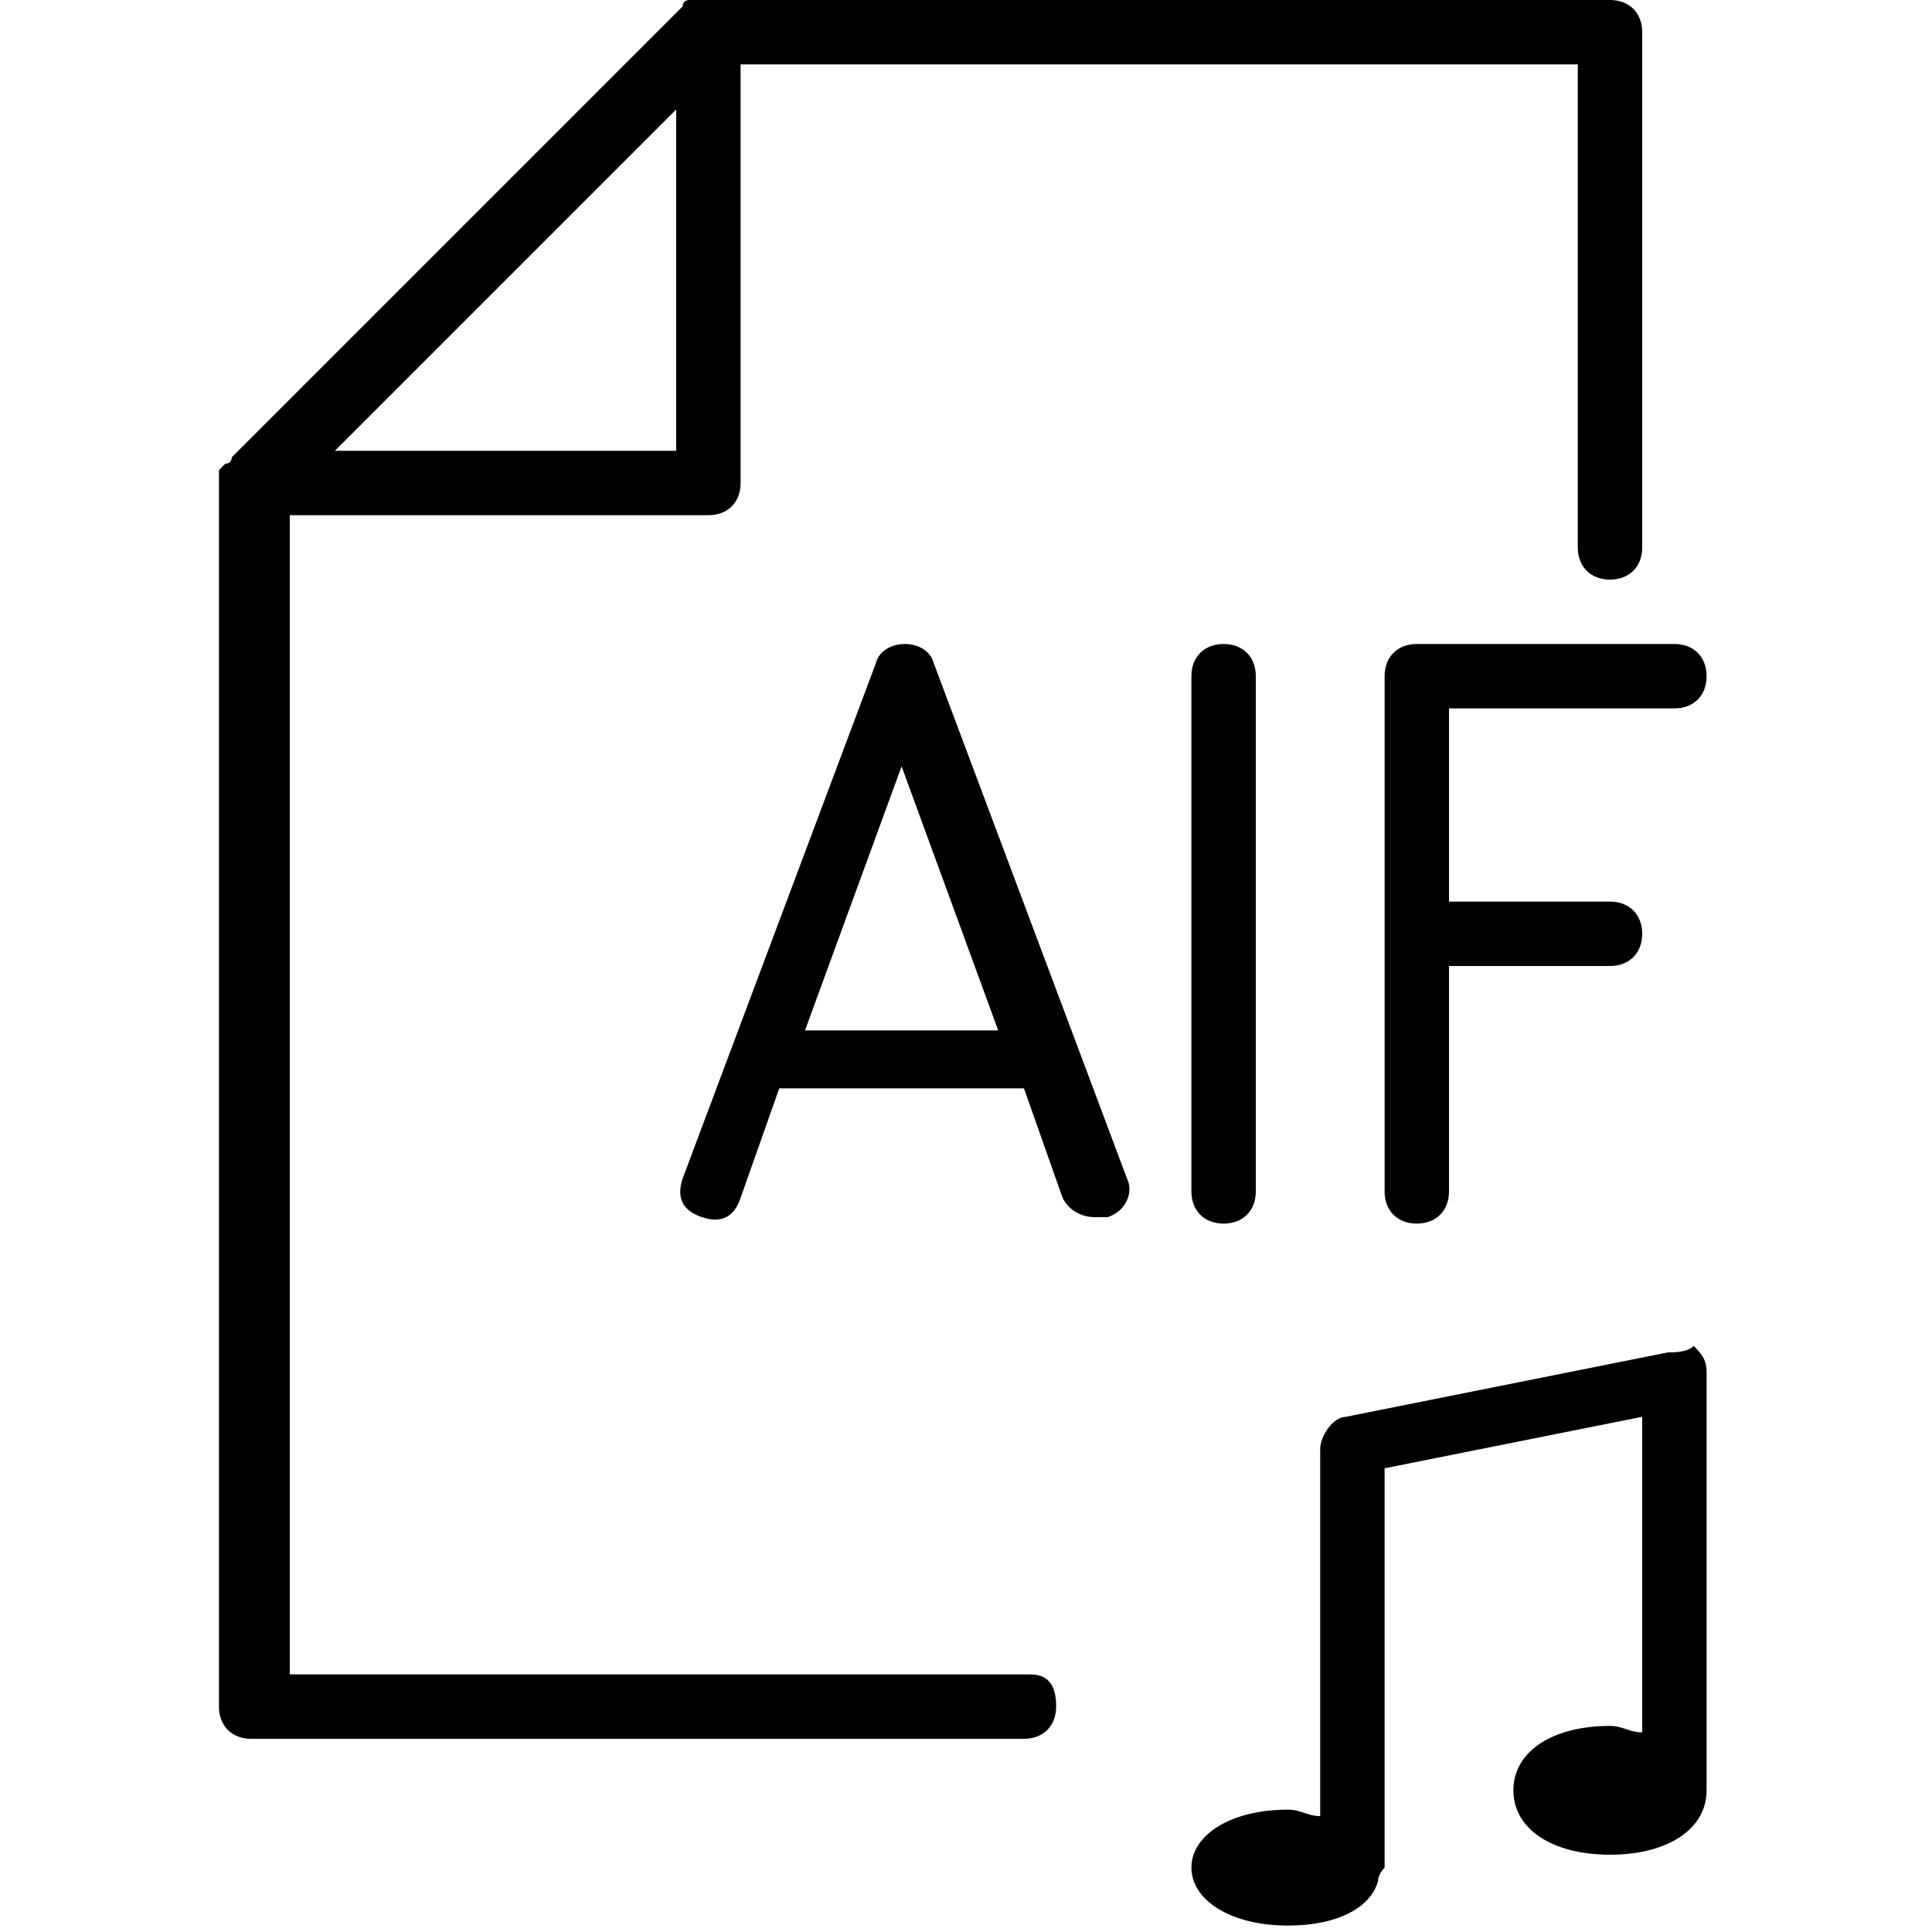 <?xml version="1.0" encoding="utf-8"?>
<!-- Generator: Adobe Illustrator 19.0.0, SVG Export Plug-In . SVG Version: 6.00 Build 0)  -->
<svg version="1.1" id="Layer_1" xmlns="http://www.w3.org/2000/svg" xmlns:xlink="http://www.w3.org/1999/xlink" x="0px" y="0px"
	 viewBox="-236 286 30 30" style="enable-background:new -236 286 30 30;" xml:space="preserve">
<g>
	<path d="M-221.5,296.3c-0.1-0.4-0.8-0.4-0.9,0l-3,8c-0.1,0.3,0,0.5,0.3,0.6c0.3,0.1,0.5,0,0.6-0.3l0.6-1.7h3.8l0.6,1.7
		c0.1,0.2,0.3,0.3,0.5,0.3c0.1,0,0.1,0,0.2,0c0.3-0.1,0.4-0.4,0.3-0.6L-221.5,296.3z M-223.5,302l1.5-4.1l1.5,4.1H-223.5z"/>
	<path d="M-217.5,296.5v8c0,0.3,0.2,0.5,0.5,0.5s0.5-0.2,0.5-0.5v-8c0-0.3-0.2-0.5-0.5-0.5S-217.5,296.2-217.5,296.5z"/>
	<path d="M-214.5,296.5v8c0,0.3,0.2,0.5,0.5,0.5s0.5-0.2,0.5-0.5V301h2.5c0.3,0,0.5-0.2,0.5-0.5s-0.2-0.5-0.5-0.5h-2.5v-3h3.5
		c0.3,0,0.5-0.2,0.5-0.5s-0.2-0.5-0.5-0.5h-4C-214.3,296-214.5,296.2-214.5,296.5z"/>
	<path d="M-220,312h-11.5v-18h6.5c0.3,0,0.5-0.2,0.5-0.5V287h13v7.5c0,0.3,0.2,0.5,0.5,0.5s0.5-0.2,0.5-0.5v-8
		c0-0.3-0.2-0.5-0.5-0.5h-14c-0.1,0-0.1,0-0.2,0c0,0,0,0-0.1,0c0,0-0.1,0-0.1,0.1l-7,7c0,0,0,0.1-0.1,0.1c0,0,0,0-0.1,0.1
		c0,0.1,0,0.1,0,0.2v19c0,0.3,0.2,0.5,0.5,0.5h12c0.3,0,0.5-0.2,0.5-0.5S-219.7,312-220,312z M-230.8,293l5.3-5.3v5.3H-230.8z"/>
	<path d="M-210.1,307l-5,1c-0.2,0-0.4,0.3-0.4,0.5v5.7c-0.2,0-0.3-0.1-0.5-0.1c-0.9,0-1.5,0.4-1.5,0.9c0,0.5,0.6,0.9,1.5,0.9
		c0.8,0,1.3-0.3,1.4-0.7c0-0.1,0.1-0.2,0.1-0.2v-6.2l4-0.8v4.9c-0.2,0-0.3-0.1-0.5-0.1c-0.9,0-1.5,0.4-1.5,1c0,0.6,0.6,1,1.5,1
		c0.9,0,1.5-0.4,1.5-1c0,0,0,0,0,0v-6.5c0-0.2-0.1-0.3-0.2-0.4C-209.8,307-210,307-210.1,307z"/>
</g>
</svg>
